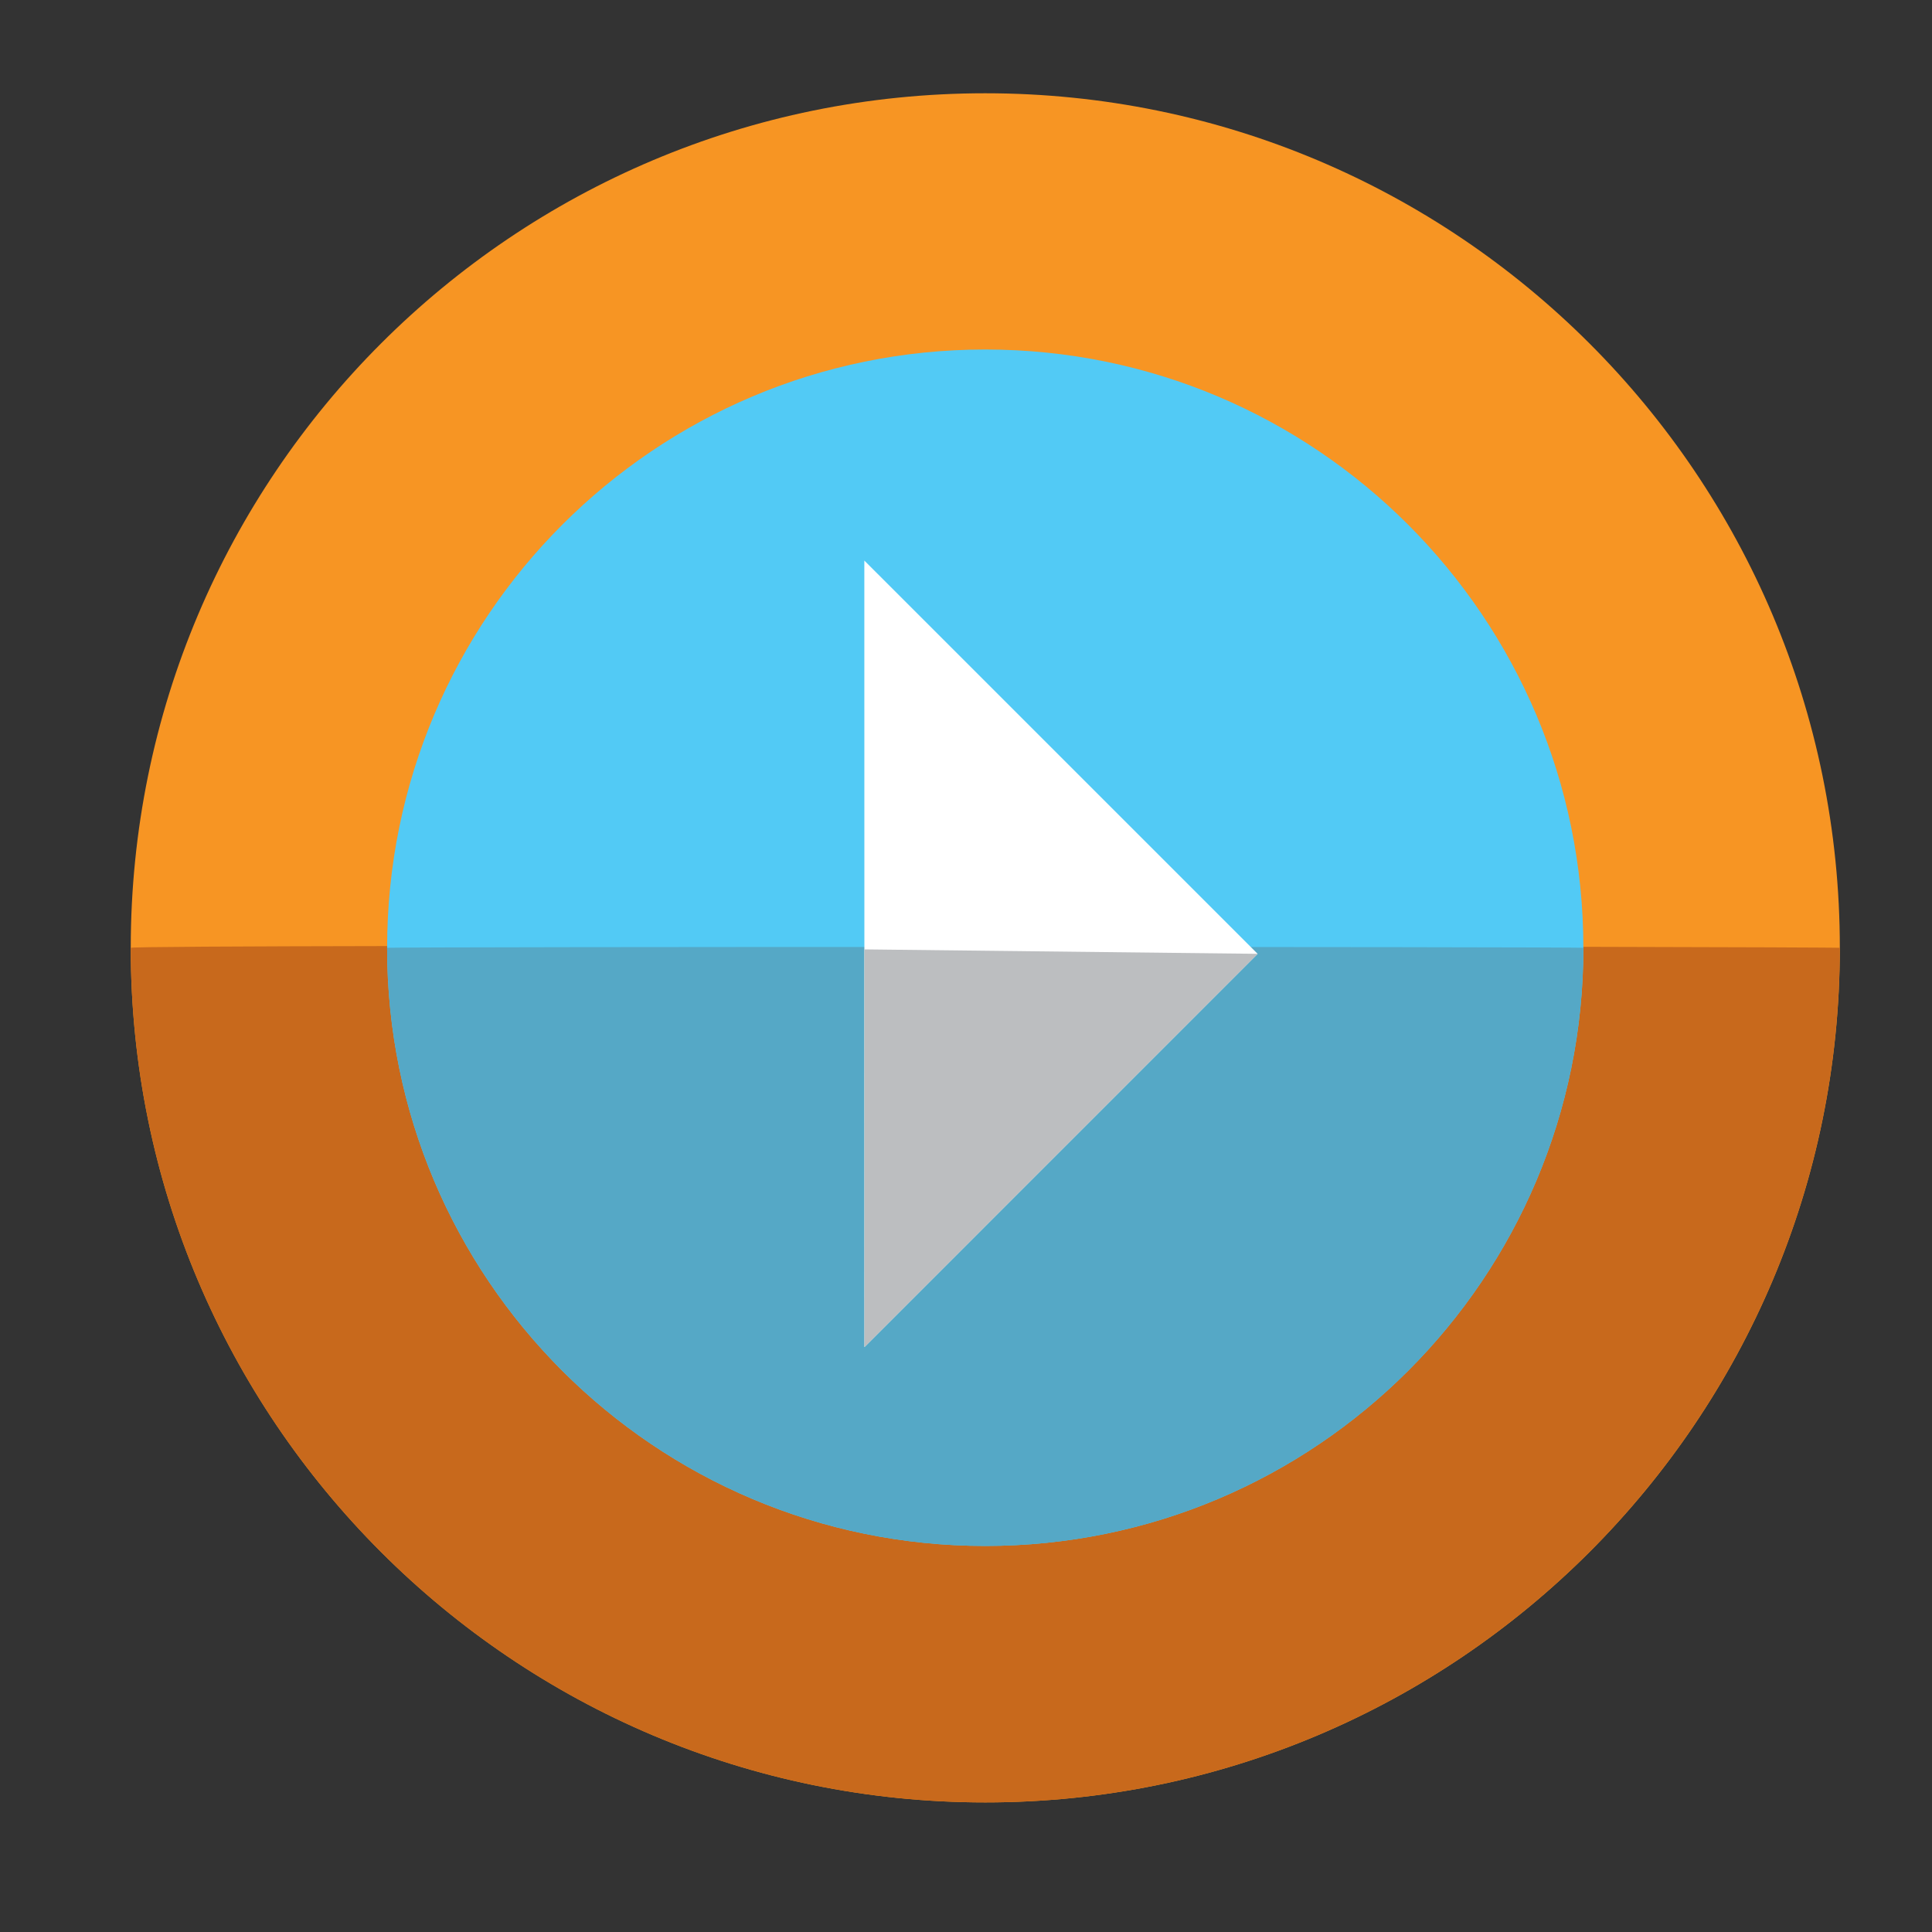 <?xml version="1.0" encoding="utf-8"?>
<svg version="1.1"
	 xmlns="http://www.w3.org/2000/svg" xmlns:xlink="http://www.w3.org/1999/xlink"
	 x="0px" y="0px" width="40px" height="40px" viewBox="-2.707 -1.931 40 40">
<rect x="-2.707" y="-1.931" width="40" height="40" fill="#333333" stroke="none"/>
<defs>
</defs>
<path fill="#F79523" d="M35.385,17.693c0,9.766-7.922,17.693-17.693,17.693C7.92,35.386,0,27.458,0,17.693C0,7.917,7.92,0,17.691,0
	C27.463,0,35.385,7.917,35.385,17.693z"/>
<path fill="#C8691C" d="M0,17.693c0,9.766,7.92,17.693,17.691,17.693c9.771,0,17.693-7.928,17.693-17.693
	C35.458,17.668-0.025,17.613,0,17.693z"/>
<path fill="#52CAF5" d="M30.075,17.693c0,6.839-5.544,12.383-12.384,12.383c-6.842,0-12.383-5.544-12.383-12.383
	c0-6.843,5.542-12.388,12.383-12.388C24.531,5.305,30.075,10.85,30.075,17.693z"/>
<path fill="#55A8C6" d="M5.308,17.693c0,6.839,5.542,12.383,12.383,12.383c6.84,0,12.384-5.544,12.384-12.383
	C30.149,17.668,5.284,17.668,5.308,17.693z"/>
<polygon fill="#FFFFFF" points="15.19,25.959 15.188,9.675 23.331,17.817 "/>
<polygon fill="#BCBEC0" points="15.19,25.959 15.189,17.725 23.331,17.817 "/>
</svg>
